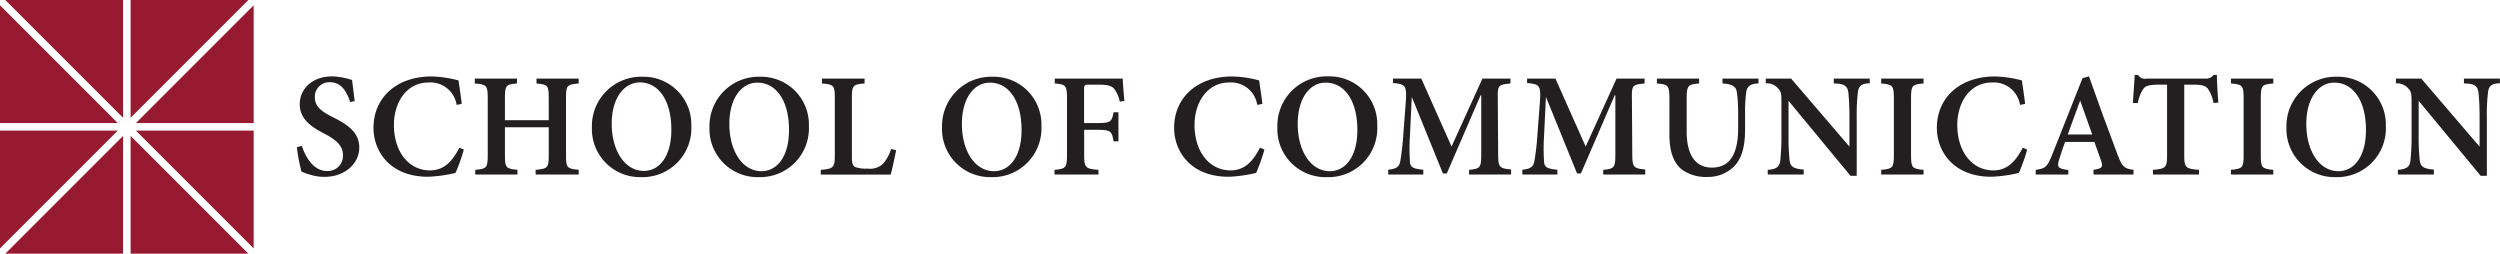 <svg xmlns="http://www.w3.org/2000/svg" id="Layer_1" data-name="Layer 1" viewBox="0 0 277.91 28.2"><defs><style>.cls-1{fill:#231f20}.cls-2{fill:#981a31}</style></defs><title>off-canvas-header-soc</title><g><g><path d="M38.93,11.35c-0.33-1-.89-2.21-2.25-2.21A1.61,1.61,0,0,0,35,10.81c0,1,.67,1.56,2.07,2.25,1.56,0.79,2.87,1.64,2.87,3.35s-1.54,3.25-3.87,3.25a5.21,5.21,0,0,1-1.62-.25,6,6,0,0,1-.94-0.34A19.8,19.8,0,0,1,33,16.37l0.56-.16c0.3,1,1.18,2.8,2.79,2.8a1.68,1.68,0,0,0,1.77-1.82c0-1-.79-1.66-2-2.3-1.46-.75-2.8-1.62-2.8-3.3s1.36-3.1,3.61-3.1a7.37,7.37,0,0,1,2.21.41c0.07,0.61.16,1.3,0.29,2.33Z" class="cls-1"/><path d="M51.56,16.63a20.41,20.41,0,0,1-.92,2.59,15.78,15.78,0,0,1-3.05.43c-4.25,0-6.07-2.84-6.07-5.43,0-3.41,2.61-5.72,6.45-5.72a12.45,12.45,0,0,1,3,.44c0.13,0.9.25,1.64,0.36,2.61l-0.57.11a2.94,2.94,0,0,0-3.1-2.49c-2.51,0-3.87,2.26-3.87,4.72,0,3,1.67,5.05,4,5.05,1.49,0,2.44-.89,3.28-2.53Z" class="cls-1"/><path d="M64.33,9.28c-1.3.11-1.41,0.2-1.41,1.59v6.41c0,1.38.13,1.48,1.41,1.59V19.4H59.54V18.88c1.33-.12,1.46-0.21,1.46-1.59V14.15H56.13v3.13c0,1.38.13,1.48,1.39,1.59V19.4H52.83V18.88c1.25-.12,1.39-0.21,1.39-1.59V10.87c0-1.39-.15-1.49-1.44-1.59V8.74h4.69V9.28c-1.21.1-1.34,0.2-1.34,1.59v2.49H61V10.87c0-1.39-.11-1.48-1.36-1.59V8.74h4.69V9.28Z" class="cls-1"/><path d="M76.85,14a5.43,5.43,0,0,1-5.59,5.69,5.34,5.34,0,0,1-5.46-5.53,5.48,5.48,0,0,1,5.66-5.63A5.31,5.31,0,0,1,76.85,14ZM68,13.76C68,16.66,69.4,19,71.58,19c1.66,0,3.05-1.53,3.05-4.59,0-3.33-1.49-5.25-3.49-5.25C69.43,9.15,68,10.84,68,13.76Z" class="cls-1"/><path d="M89.92,14a5.43,5.43,0,0,1-5.59,5.69,5.34,5.34,0,0,1-5.46-5.53,5.48,5.48,0,0,1,5.66-5.63A5.31,5.31,0,0,1,89.92,14Zm-8.84-.2c0,2.9,1.39,5.23,3.58,5.23,1.66,0,3.05-1.53,3.05-4.59,0-3.33-1.49-5.25-3.49-5.25C82.51,9.15,81.08,10.84,81.08,13.76Z" class="cls-1"/><path d="M99.62,16.7c-0.13.64-.46,2.25-0.61,2.71H91.24V18.88c1.39-.12,1.56-0.23,1.56-1.62V10.87c0-1.39-.15-1.49-1.43-1.59V8.74h4.74V9.28c-1.26.1-1.41,0.2-1.41,1.59v6.45c0,0.8.07,1.12,0.39,1.26a3.67,3.67,0,0,0,1.34.16,2.11,2.11,0,0,0,1.74-.54,4.61,4.61,0,0,0,.89-1.64Z" class="cls-1"/><path d="M115.77,14a5.43,5.43,0,0,1-5.59,5.69,5.34,5.34,0,0,1-5.46-5.53,5.48,5.48,0,0,1,5.66-5.63A5.31,5.31,0,0,1,115.77,14Zm-8.84-.2c0,2.9,1.39,5.23,3.58,5.23,1.66,0,3.05-1.53,3.05-4.59,0-3.33-1.49-5.25-3.49-5.25C108.35,9.15,106.93,10.84,106.93,13.76Z" class="cls-1"/><path d="M124.48,11.3a3.51,3.51,0,0,0-.59-1.38c-0.31-.39-0.72-0.51-1.77-0.51h-1c-0.54,0-.61,0-0.61.56v3.71H122c1.46,0,1.59-.15,1.79-1.2h0.54v3.23h-0.54c-0.18-1.12-.33-1.28-1.79-1.28h-1.48v2.74c0,1.49.15,1.59,1.59,1.71V19.4h-4.89V18.88c1.25-.12,1.39-0.21,1.39-1.71V10.94c0-1.46-.15-1.56-1.36-1.66V8.74h7.56c0,0.39.1,1.57,0.18,2.48Z" class="cls-1"/><path d="M140.56,16.63a20.41,20.41,0,0,1-.92,2.59,15.78,15.78,0,0,1-3.05.43c-4.25,0-6.07-2.84-6.07-5.43,0-3.41,2.61-5.72,6.45-5.72a12.45,12.45,0,0,1,3,.44c0.13,0.9.25,1.64,0.36,2.61l-0.57.11a2.94,2.94,0,0,0-3.1-2.49c-2.51,0-3.87,2.26-3.87,4.72,0,3,1.67,5.05,4,5.05,1.49,0,2.44-.89,3.28-2.53Z" class="cls-1"/><path d="M153.1,14a5.43,5.43,0,0,1-5.59,5.69A5.34,5.34,0,0,1,142,14.12a5.48,5.48,0,0,1,5.66-5.63A5.31,5.31,0,0,1,153.1,14Zm-8.84-.2c0,2.9,1.39,5.23,3.58,5.23,1.66,0,3.05-1.53,3.05-4.59,0-3.33-1.49-5.25-3.49-5.25C145.68,9.15,144.26,10.84,144.26,13.76Z" class="cls-1"/><path d="M163.31,19.4V18.88c1.28-.13,1.35-0.25,1.35-1.84l0-6.45h-0.07l-3.76,8.69h-0.43l-3.46-8.51h0l-0.21,4.43a20.62,20.62,0,0,0,0,2.67c0,0.75.39,0.89,1.49,1V19.4h-3.9V18.86c0.94-.08,1.25-0.34,1.35-1a29.41,29.41,0,0,0,.34-3.07l0.25-3.3c0.15-2,0-2.13-1.41-2.26V8.74h3.15l3.36,7.55,3.43-7.55h3.12V9.28c-1.36.13-1.44,0.21-1.41,1.71L166.54,17c0,1.59.1,1.71,1.44,1.84V19.4h-4.67Z" class="cls-1"/><path d="M178.22,19.4V18.88c1.28-.13,1.35-0.25,1.35-1.84l0-6.45h-0.07l-3.76,8.69h-0.43l-3.46-8.51h0l-0.21,4.43a20.62,20.62,0,0,0,0,2.67c0,0.75.39,0.89,1.49,1V19.4h-3.9V18.86c0.94-.08,1.25-0.34,1.35-1a29.41,29.41,0,0,0,.34-3.07l0.25-3.3c0.15-2,0-2.13-1.41-2.26V8.74h3.15l3.36,7.55,3.43-7.55h3.12V9.28c-1.36.13-1.44,0.21-1.41,1.71L181.45,17c0,1.59.1,1.71,1.44,1.84V19.4h-4.67Z" class="cls-1"/><path d="M195.52,9.28c-0.94,0-1.33.34-1.41,1a17.41,17.41,0,0,0-.12,2.41v1.62c0,1.8-.28,3.2-1.21,4.18a4.14,4.14,0,0,1-3,1.18,4.56,4.56,0,0,1-2.81-.82c-0.93-.74-1.39-2-1.39-3.87V11c0-1.53-.15-1.61-1.39-1.72V8.74h4.69V9.28c-1.23.1-1.38,0.2-1.38,1.72v3.63c0,2.53.93,4,2.8,4,2.1,0,2.92-1.66,2.92-4.4V12.66a16.92,16.92,0,0,0-.15-2.44c-0.1-.59-0.46-0.87-1.59-0.94V8.74h4V9.28Z" class="cls-1"/><path d="M207.86,9.26c-0.89,0-1.25.28-1.33,1A20.68,20.68,0,0,0,206.4,13v6.54h-0.69l-6.89-8.33h0v3.85a25,25,0,0,0,.11,2.69c0.08,0.77.39,1,1.58,1.1V19.4h-4V18.88c0.92-.07,1.31-0.31,1.39-1a25.4,25.4,0,0,0,.13-2.74V11.59c0-1.12,0-1.34-.33-1.72a1.71,1.71,0,0,0-1.41-.61V8.74h2.82l6.48,7.56h0V13c0-1.48-.08-2.25-0.12-2.72-0.1-.71-0.44-1-1.62-1V8.74h4V9.26Z" class="cls-1"/><path d="M209.12,19.4V18.88c1.26-.12,1.41-0.21,1.41-1.61V10.89c0-1.39-.15-1.51-1.41-1.61V8.74h4.71V9.28c-1.26.1-1.39,0.21-1.39,1.61v6.38c0,1.38.13,1.49,1.39,1.61V19.4h-4.71Z" class="cls-1"/><path d="M225.35,16.63a20.49,20.49,0,0,1-.92,2.59,15.79,15.79,0,0,1-3.05.43c-4.25,0-6.07-2.84-6.07-5.43,0-3.41,2.61-5.72,6.45-5.72a12.44,12.44,0,0,1,3,.44c0.13,0.9.25,1.64,0.36,2.61l-0.57.11a2.94,2.94,0,0,0-3.1-2.49c-2.51,0-3.87,2.26-3.87,4.72,0,3,1.67,5.05,4,5.05,1.49,0,2.44-.89,3.28-2.53Z" class="cls-1"/><path d="M232.72,19.4V18.88c1-.15,1.08-0.33.85-1s-0.46-1.31-.75-2.1h-3.26c-0.21.61-.44,1.23-0.64,1.89-0.28.89-.2,1.08,1,1.23V19.4h-3.62V18.88c1.07-.15,1.28-0.3,1.84-1.71l3.36-8.48,0.72-.2c1,2.85,2.08,5.81,3.15,8.63,0.54,1.44.75,1.62,1.8,1.76V19.4h-4.44Zm-1.48-8.22h0c-0.48,1.26-.92,2.54-1.38,3.77h2.72Z" class="cls-1"/><path d="M246.06,11.45a3.92,3.92,0,0,0-.64-1.61c-0.29-.33-0.66-0.43-1.72-0.43h-0.89v7.86c0,1.36.15,1.49,1.64,1.61V19.4h-5.12V18.88c1.41-.12,1.57-0.25,1.57-1.61V9.41h-0.74c-1.34,0-1.66.15-1.89,0.46a4.09,4.09,0,0,0-.62,1.59H237.1c0.07-1.12.16-2.28,0.2-3.13h0.38a0.86,0.86,0,0,0,.92.41h6.56a1,1,0,0,0,.9-0.41h0.38c0,0.71.08,2.07,0.16,3.08Z" class="cls-1"/><path d="M248,19.4V18.88c1.26-.12,1.41-0.21,1.41-1.61V10.89c0-1.39-.15-1.51-1.41-1.61V8.74h4.71V9.28c-1.26.1-1.39,0.21-1.39,1.61v6.38c0,1.38.13,1.49,1.39,1.61V19.4H248Z" class="cls-1"/><path d="M265.22,14a5.42,5.42,0,0,1-5.59,5.69,5.35,5.35,0,0,1-5.46-5.53,5.49,5.49,0,0,1,5.66-5.63A5.31,5.31,0,0,1,265.22,14Zm-8.84-.2c0,2.9,1.39,5.23,3.58,5.23,1.66,0,3.05-1.53,3.05-4.59,0-3.33-1.49-5.25-3.49-5.25C257.81,9.15,256.38,10.84,256.38,13.76Z" class="cls-1"/><path d="M277.91,9.26c-0.89,0-1.25.28-1.33,1a20.68,20.68,0,0,0-.13,2.74v6.54h-0.69l-6.89-8.33h0v3.85a25,25,0,0,0,.11,2.69c0.08,0.77.39,1,1.58,1.1V19.4h-4V18.88c0.92-.07,1.31-0.31,1.39-1a25.4,25.4,0,0,0,.13-2.74V11.59c0-1.12,0-1.34-.33-1.72a1.71,1.71,0,0,0-1.41-.61V8.74h2.82l6.48,7.56h0V13c0-1.48-.08-2.25-0.12-2.72-0.1-.71-0.44-1-1.62-1V8.74h4V9.26Z" class="cls-1"/></g><g><polygon points="13.09 14.52 0 27.61 0 14.52 13.09 14.52" class="cls-2"/><polygon points="0 13.68 0 .59 13.09 13.68 0 13.68" class="cls-2"/><polygon points="27.61 0 14.52 13.09 14.52 0 27.61 0" class="cls-2"/><polygon points="13.68 13.09 .59 0 13.68 0 13.68 13.09" class="cls-2"/><polygon points="15.11 13.68 28.2 .59 28.2 13.68 15.11 13.68" class="cls-2"/><polygon points="28.2 14.52 28.2 27.61 15.11 14.52 28.2 14.52" class="cls-2"/><polygon points="13.68 15.11 .59 28.2 13.68 28.2 13.68 15.11" class="cls-2"/><polygon points="14.52 15.11 14.52 28.2 27.61 28.2 14.52 15.11" class="cls-2"/></g></g></svg>